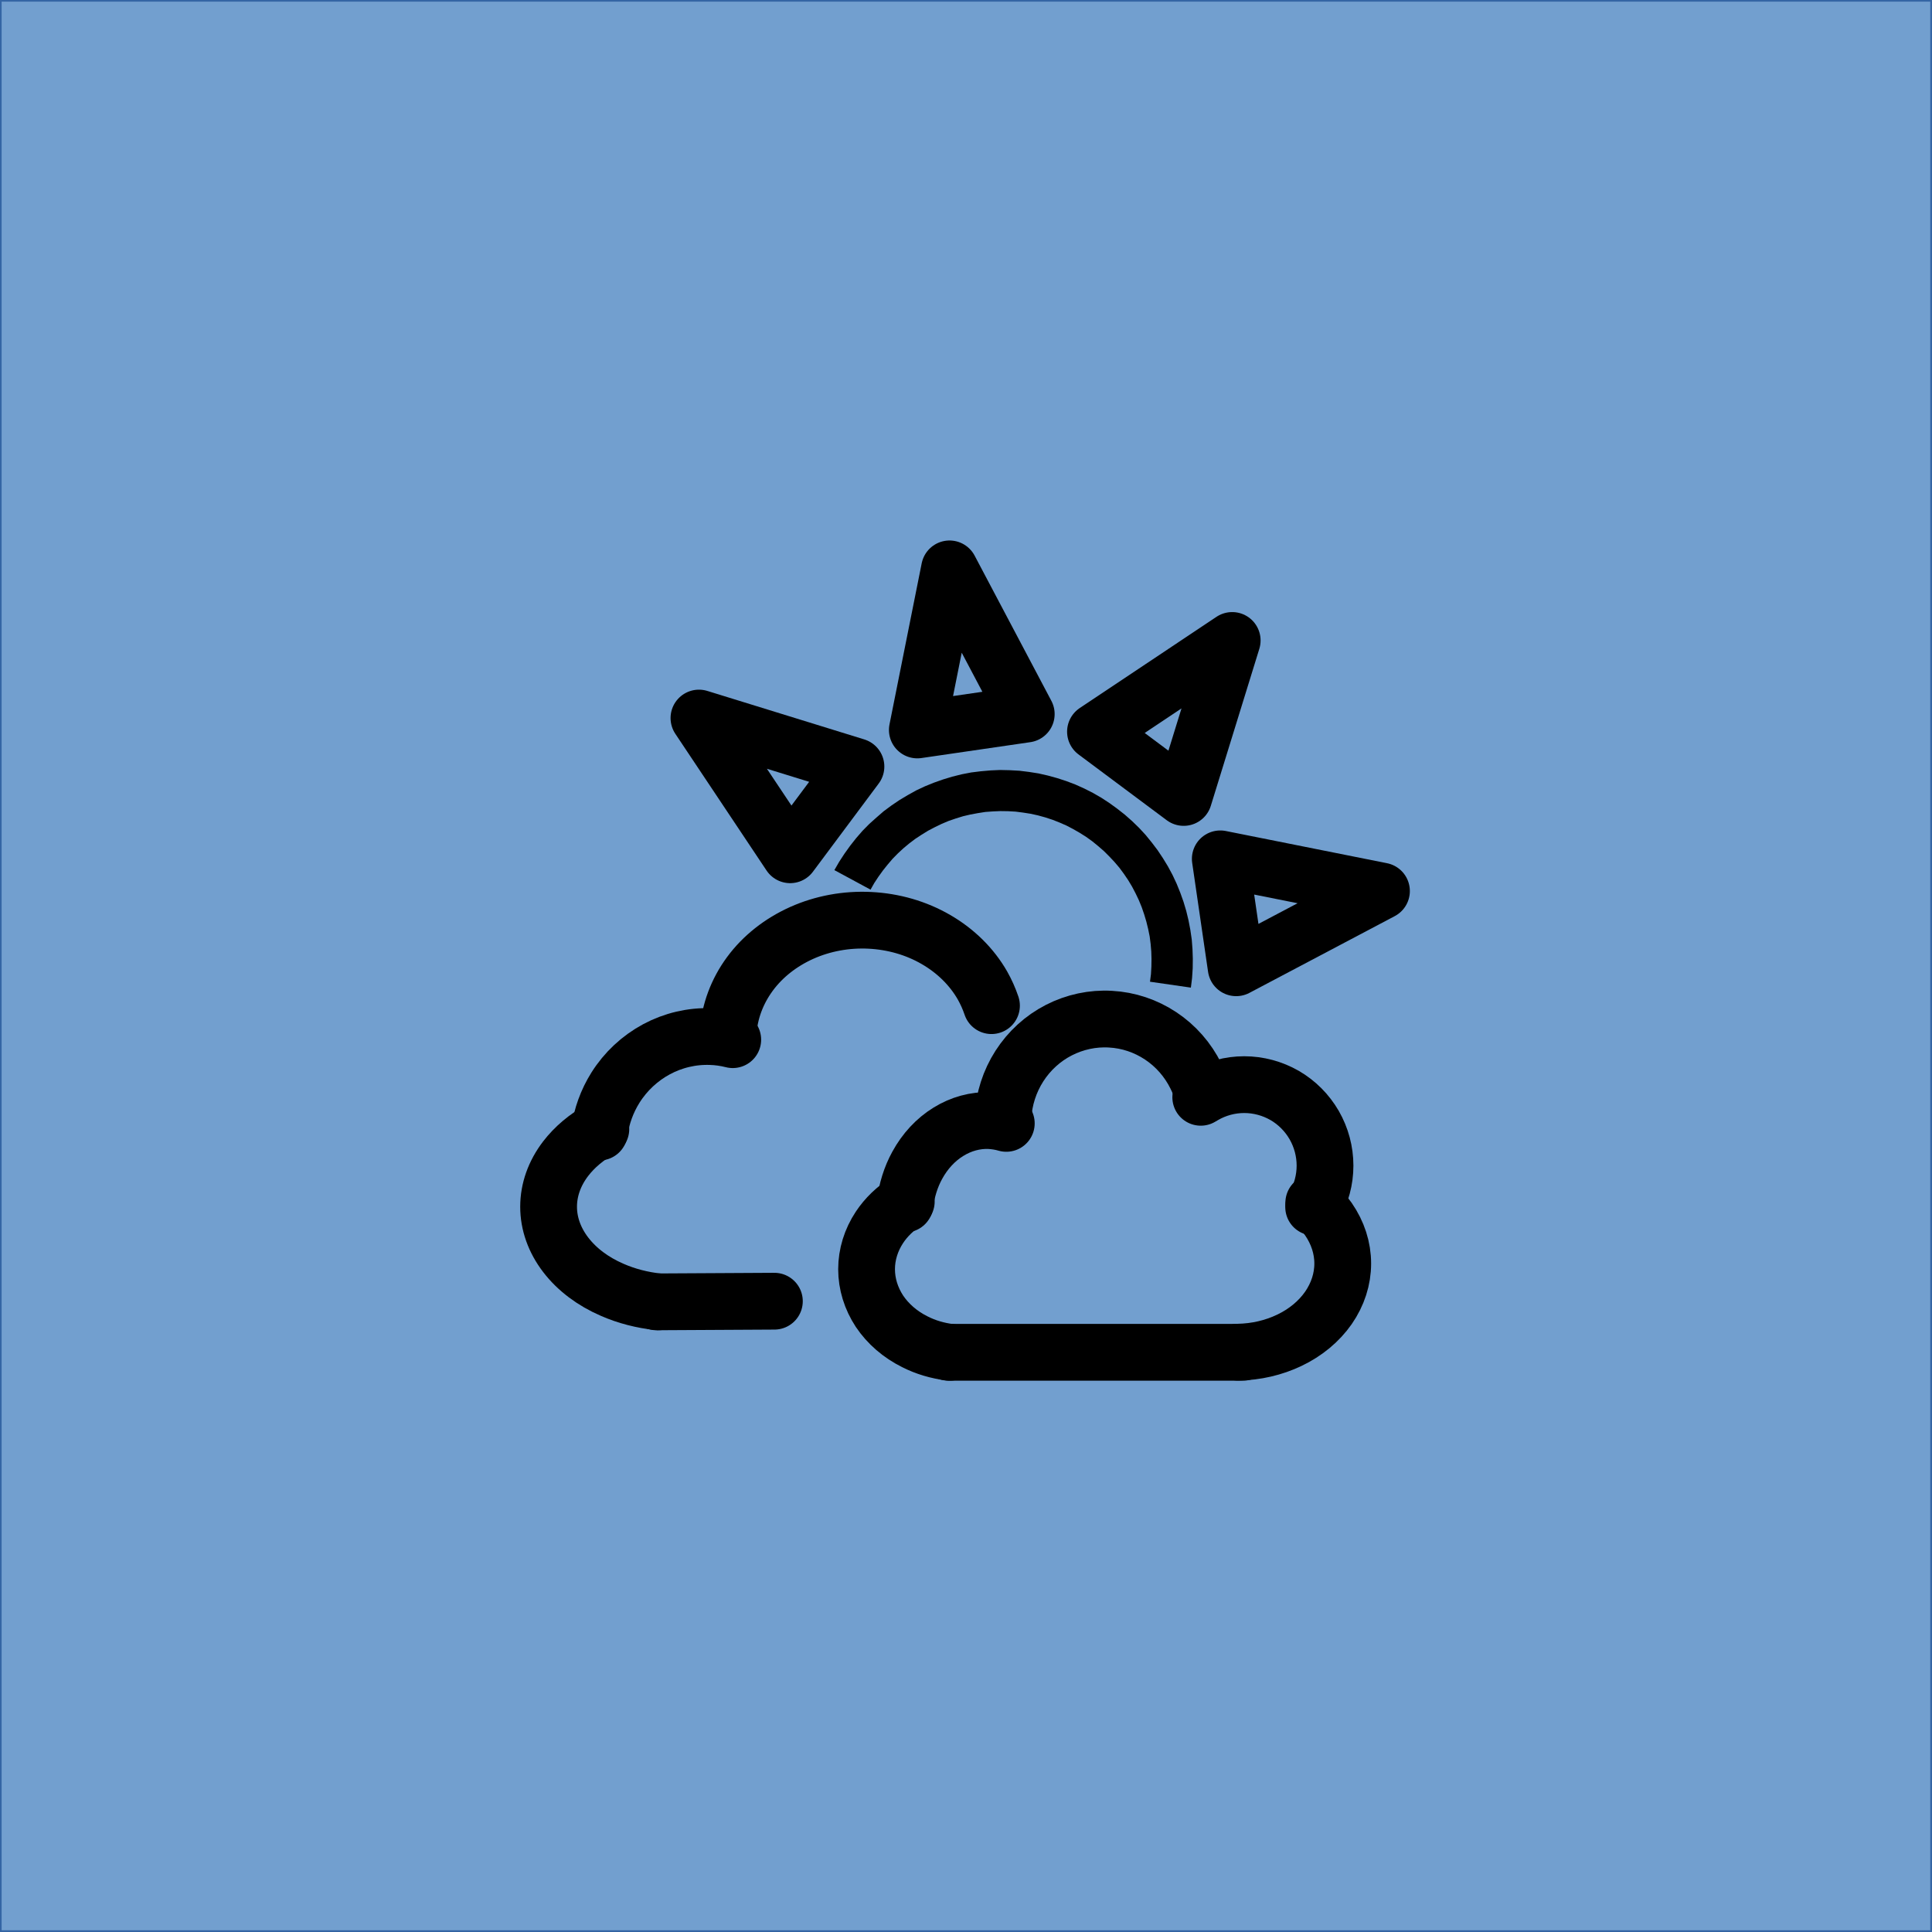 <?xml version="1.0" encoding="UTF-8"?>
<svg version="1.2" width="180.03mm" height="180.03mm" viewBox="1999 6499 18003 18003" preserveAspectRatio="xMidYMid" fill-rule="evenodd" stroke-width="28.222" stroke-linejoin="round" xmlns="http://www.w3.org/2000/svg" xmlns:xlink="http://www.w3.org/1999/xlink"  xml:space="preserve">
 <defs class="EmbeddedBulletChars">
  <g id="bullet-char-template-57356" transform="scale(0,-0)">
   <path d="M 580,1141 L 1163,571 580,0 -4,571 580,1141 Z"/>
  </g>
  <g id="bullet-char-template-57354" transform="scale(0,-0)">
   <path d="M 8,1128 L 1137,1128 1137,0 8,0 8,1128 Z"/>
  </g>
  <g id="bullet-char-template-10146" transform="scale(0,-0)">
   <path d="M 174,0 L 602,739 174,1481 1456,739 174,0 Z M 1358,739 L 309,1346 659,739 1358,739 Z"/>
  </g>
  <g id="bullet-char-template-10132" transform="scale(0,-0)">
   <path d="M 2015,739 L 1276,0 717,0 1260,543 174,543 174,936 1260,936 717,1481 1274,1481 2015,739 Z"/>
  </g>
  <g id="bullet-char-template-10007" transform="scale(0,-0)">
   <path d="M 0,-2 C -7,14 -16,27 -25,37 L 356,567 C 262,823 215,952 215,954 215,979 228,992 255,992 264,992 276,990 289,987 310,991 331,999 354,1012 L 381,999 492,748 772,1049 836,1024 860,1049 C 881,1039 901,1025 922,1006 886,937 835,863 770,784 769,783 710,716 594,584 L 774,223 C 774,196 753,168 711,139 L 727,119 C 717,90 699,76 672,76 641,76 570,178 457,381 L 164,-76 C 142,-110 111,-127 72,-127 30,-127 9,-110 8,-76 1,-67 -2,-52 -2,-32 -2,-23 -1,-13 0,-2 Z"/>
  </g>
  <g id="bullet-char-template-10004" transform="scale(0,-0)">
   <path d="M 285,-33 C 182,-33 111,30 74,156 52,228 41,333 41,471 41,549 55,616 82,672 116,743 169,778 240,778 293,778 328,747 346,684 L 369,508 C 377,444 397,411 428,410 L 1163,1116 C 1174,1127 1196,1133 1229,1133 1271,1133 1292,1118 1292,1087 L 1292,965 C 1292,929 1282,901 1262,881 L 442,47 C 390,-6 338,-33 285,-33 Z"/>
  </g>
  <g id="bullet-char-template-9679" transform="scale(0,-0)">
   <path d="M 813,0 C 632,0 489,54 383,161 276,268 223,411 223,592 223,773 276,916 383,1023 489,1130 632,1184 813,1184 992,1184 1136,1130 1245,1023 1353,916 1407,772 1407,592 1407,412 1353,268 1245,161 1136,54 992,0 813,0 Z"/>
  </g>
  <g id="bullet-char-template-8226" transform="scale(0,-0)">
   <path d="M 346,457 C 273,457 209,483 155,535 101,586 74,649 74,723 74,796 101,859 155,911 209,963 273,989 346,989 419,989 480,963 531,910 582,859 608,796 608,723 608,648 583,586 532,535 482,483 420,457 346,457 Z"/>
  </g>
  <g id="bullet-char-template-8211" transform="scale(0,-0)">
   <path d="M -4,459 L 1135,459 1135,606 -4,606 -4,459 Z"/>
  </g>
  <g id="bullet-char-template-61548" transform="scale(0,-0)">
   <path d="M 173,740 C 173,903 231,1043 346,1159 462,1274 601,1332 765,1332 928,1332 1067,1274 1183,1159 1299,1043 1357,903 1357,740 1357,577 1299,437 1183,322 1067,206 928,148 765,148 601,148 462,206 346,322 231,437 173,577 173,740 Z"/>
  </g>
 </defs>
 <g class="Page">
  <g class="com.sun.star.drawing.CustomShape">
   <g id="id3">
    <rect class="BoundingBox" stroke="none" fill="none" x="1999" y="6499" width="18003" height="18003"/>
    <path fill="rgb(114,159,207)" stroke="none" d="M 11000,24500 L 2000,24500 2000,6500 20000,6500 20000,24500 11000,24500 Z"/>
    <path fill="none" stroke="rgb(52,101,164)" d="M 11000,24500 L 2000,24500 2000,6500 20000,6500 20000,24500 11000,24500 Z"/>
   </g>
  </g>
  <g class="Group">
   <g class="com.sun.star.drawing.PolyPolygonShape">
    <g id="id4">
     <rect class="BoundingBox" stroke="none" fill="none" x="13105" y="14237" width="2033" height="1546"/>
     <path fill="none" stroke="rgb(0,0,0)" stroke-width="529" stroke-linejoin="round" d="M 14872,14802 L 13370,14502 13518,15517 14872,14802 Z"/>
    </g>
   </g>
   <g class="com.sun.star.drawing.PolyPolygonShape">
    <g id="id5">
     <rect class="BoundingBox" stroke="none" fill="none" x="11942" y="12202" width="1805" height="1994"/>
     <path fill="none" stroke="rgb(0,0,0)" stroke-width="529" stroke-linejoin="round" d="M 13481,12467 L 12207,13317 13029,13930 13481,12467 Z"/>
    </g>
   </g>
   <g class="com.sun.star.drawing.PolyPolygonShape">
    <g id="id6">
     <rect class="BoundingBox" stroke="none" fill="none" x="10282" y="11535" width="1546" height="2032"/>
     <path fill="none" stroke="rgb(0,0,0)" stroke-width="529" stroke-linejoin="round" d="M 10847,11800 L 10547,13301 11562,13153 10847,11800 Z"/>
    </g>
   </g>
   <g class="com.sun.star.drawing.PolyPolygonShape">
    <g id="id7">
     <rect class="BoundingBox" stroke="none" fill="none" x="8247" y="12925" width="1994" height="1805"/>
     <path fill="none" stroke="rgb(0,0,0)" stroke-width="529" stroke-linejoin="round" d="M 8512,13190 L 9362,14464 9975,13642 8512,13190 Z"/>
    </g>
   </g>
  </g>
  <g class="com.sun.star.drawing.CustomShape">
   <g id="id8">
    <rect class="BoundingBox" stroke="none" fill="none" x="9774" y="13674" width="3341" height="2030"/>
    <path fill="rgb(0,0,0)" stroke="none" d="M 13096,15702 L 13107,15613 13113,15522 13114,15432 13111,15343 13104,15253 13091,15164 13074,15075 13053,14988 13027,14901 12997,14817 12963,14733 12925,14652 12882,14572 12835,14495 12785,14420 12731,14349 12674,14279 12613,14213 12548,14150 12480,14090 12410,14035 12337,13982 12262,13933 12184,13888 12103,13847 12021,13810 11937,13778 11851,13750 11764,13726 11676,13706 11587,13692 11498,13681 11408,13676 11318,13674 11229,13678 11138,13686 11049,13697 10961,13714 10873,13736 10787,13762 10702,13792 10618,13826 10537,13864 10458,13908 10381,13954 10307,14004 10234,14058 10166,14117 10099,14177 10036,14241 9977,14309 9921,14380 9868,14454 9819,14529 9774,14607 10111,14789 10146,14727 10185,14668 10226,14611 10270,14556 10316,14502 10366,14451 10418,14403 10472,14358 10529,14315 10587,14277 10647,14240 10710,14207 10774,14176 10838,14149 10905,14126 10973,14105 11041,14089 11111,14076 11181,14065 11251,14060 11321,14057 11393,14058 11463,14062 11533,14071 11603,14082 11671,14097 11740,14116 11807,14138 11873,14164 11937,14192 12000,14225 12061,14260 12121,14298 12178,14339 12233,14384 12286,14430 12336,14480 12384,14531 12430,14585 12472,14642 12512,14701 12548,14761 12581,14824 12611,14887 12638,14953 12661,15020 12681,15087 12698,15156 12712,15225 12721,15295 12727,15366 12729,15436 12728,15506 12724,15577 12715,15647 13096,15702 Z"/>
   </g>
  </g>
  <g class="Group">
   <g class="com.sun.star.drawing.EllipseShape">
    <g id="id9">
     <rect class="BoundingBox" stroke="none" fill="none" x="8518" y="14808" width="2986" height="1625"/>
     <path fill="none" stroke="rgb(0,0,0)" stroke-width="529" stroke-linejoin="round" stroke-linecap="round" d="M 8783,16167 C 8783,16151 8783,16135 8784,16120 8797,15925 8867,15737 8987,15574 9107,15411 9274,15280 9470,15192 9667,15104 9886,15064 10105,15075 10325,15086 10537,15147 10721,15254 10906,15361 11055,15509 11154,15682 11188,15742 11216,15805 11238,15870"/>
    </g>
   </g>
   <g class="com.sun.star.drawing.LineShape">
    <g id="id10">
     <rect class="BoundingBox" stroke="none" fill="none" x="7851" y="18359" width="1630" height="537"/>
     <path fill="none" stroke="rgb(0,0,0)" stroke-width="529" stroke-linejoin="round" stroke-linecap="round" d="M 9215,18624 L 8116,18630"/>
    </g>
   </g>
   <g class="com.sun.star.drawing.EllipseShape">
    <g id="id11">
     <rect class="BoundingBox" stroke="none" fill="none" x="7319" y="15892" width="1774" height="1422"/>
     <path fill="none" stroke="rgb(0,0,0)" stroke-width="529" stroke-linejoin="round" stroke-linecap="round" d="M 7584,17048 C 7604,16901 7655,16760 7734,16634 7829,16483 7961,16360 8117,16276 8272,16193 8446,16152 8621,16158 8691,16160 8760,16170 8827,16187"/>
    </g>
   </g>
   <g class="com.sun.star.drawing.EllipseShape">
    <g id="id12">
     <rect class="BoundingBox" stroke="none" fill="none" x="6846" y="16755" width="1555" height="2141"/>
     <path fill="none" stroke="rgb(0,0,0)" stroke-width="529" stroke-linejoin="round" stroke-linecap="round" d="M 8135,18630 C 7983,18614 7836,18576 7704,18518 7523,18440 7374,18327 7270,18191 7166,18055 7111,17901 7111,17744 7111,17586 7166,17432 7270,17296 7353,17188 7464,17094 7598,17020"/>
    </g>
   </g>
  </g>
  <g class="Group">
   <g class="com.sun.star.drawing.EllipseShape">
    <g id="id13">
     <rect class="BoundingBox" stroke="none" fill="none" x="11078" y="15729" width="2395" height="1487"/>
     <path fill="none" stroke="rgb(0,0,0)" stroke-width="529" stroke-linejoin="round" stroke-linecap="round" d="M 11343,16950 C 11343,16936 11344,16923 11345,16909 11354,16739 11407,16575 11498,16433 11590,16290 11716,16175 11866,16098 12015,16022 12181,15986 12347,15996 12514,16005 12675,16059 12815,16152 12955,16245 13068,16374 13143,16526 13169,16578 13191,16633 13207,16689"/>
    </g>
   </g>
   <g class="com.sun.star.drawing.EllipseShape">
    <g id="id14">
     <rect class="BoundingBox" stroke="none" fill="none" x="12923" y="16341" width="1689" height="1672"/>
     <path fill="none" stroke="rgb(0,0,0)" stroke-width="529" stroke-linejoin="round" stroke-linecap="round" d="M 13188,16724 C 13198,16718 13207,16713 13217,16707 13331,16641 13461,16606 13593,16606 13725,16606 13855,16641 13970,16707 14084,16773 14179,16869 14245,16983 14311,17098 14346,17228 14346,17361 14346,17493 14311,17623 14245,17738 14243,17741 14242,17744 14240,17747"/>
    </g>
   </g>
   <g class="com.sun.star.drawing.EllipseShape">
    <g id="id15">
     <rect class="BoundingBox" stroke="none" fill="none" x="13271" y="17442" width="1506" height="1923"/>
     <path fill="none" stroke="rgb(0,0,0)" stroke-width="529" stroke-linejoin="round" stroke-linecap="round" d="M 14241,17707 C 14293,17753 14339,17805 14378,17860 14465,17986 14511,18128 14511,18273 14511,18418 14465,18560 14378,18686 14290,18812 14165,18916 14014,18988 13868,19058 13704,19096 13536,19099"/>
    </g>
   </g>
   <g class="com.sun.star.drawing.LineShape">
    <g id="id16">
     <rect class="BoundingBox" stroke="none" fill="none" x="10572" y="18835" width="3277" height="531"/>
     <path fill="none" stroke="rgb(0,0,0)" stroke-width="529" stroke-linejoin="round" stroke-linecap="round" d="M 13583,19100 L 10837,19100"/>
    </g>
   </g>
   <g class="com.sun.star.drawing.EllipseShape">
    <g id="id17">
     <rect class="BoundingBox" stroke="none" fill="none" x="10167" y="16676" width="1475" height="1309"/>
     <path fill="none" stroke="rgb(0,0,0)" stroke-width="529" stroke-linejoin="round" stroke-linecap="round" d="M 10432,17719 C 10448,17591 10486,17467 10546,17358 10618,17226 10718,17118 10837,17045 10955,16972 11087,16936 11219,16941 11272,16944 11325,16952 11376,16967"/>
    </g>
   </g>
   <g class="com.sun.star.drawing.EllipseShape">
    <g id="id18">
     <rect class="BoundingBox" stroke="none" fill="none" x="9809" y="17430" width="1308" height="1936"/>
     <path fill="none" stroke="rgb(0,0,0)" stroke-width="529" stroke-linejoin="round" stroke-linecap="round" d="M 10851,19100 C 10736,19086 10624,19053 10524,19002 10387,18934 10273,18835 10194,18717 10116,18598 10074,18463 10074,18326 10074,18189 10116,18054 10194,17936 10257,17841 10342,17759 10444,17695"/>
    </g>
   </g>
  </g>
 </g>
</svg>